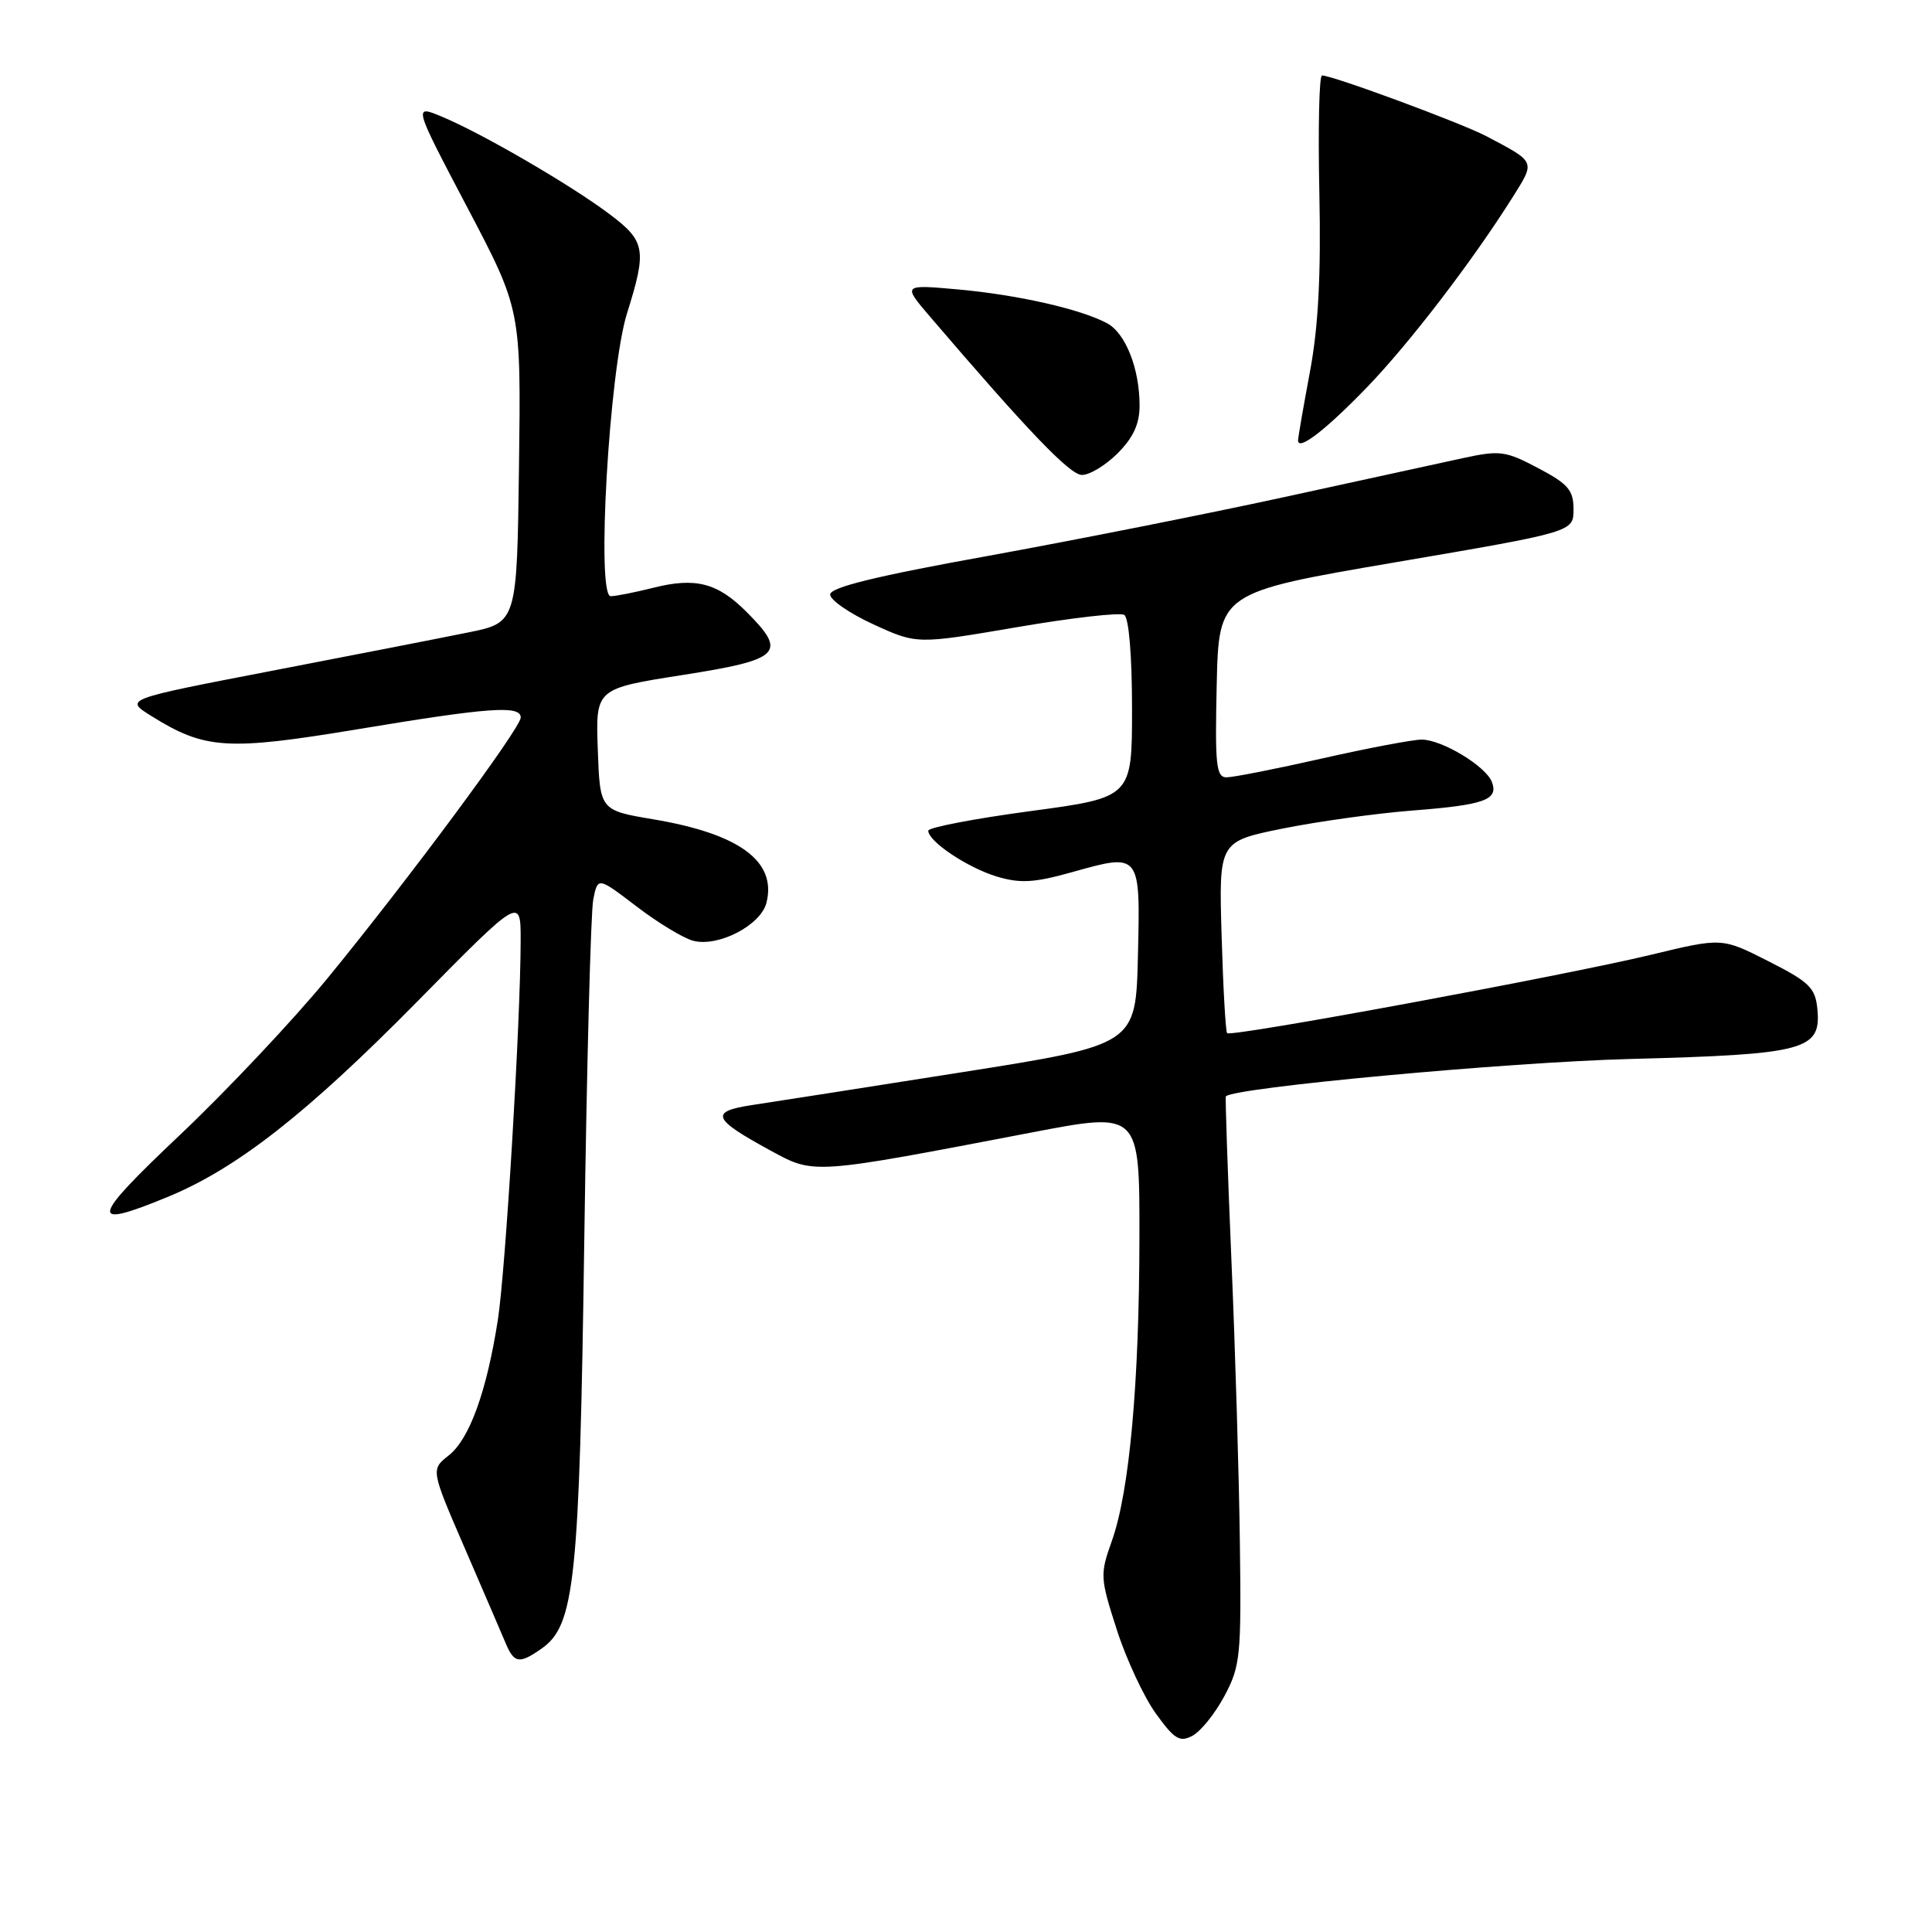<?xml version="1.0" encoding="UTF-8" standalone="no"?>
<!DOCTYPE svg PUBLIC "-//W3C//DTD SVG 1.1//EN" "http://www.w3.org/Graphics/SVG/1.1/DTD/svg11.dtd" >
<svg xmlns="http://www.w3.org/2000/svg" xmlns:xlink="http://www.w3.org/1999/xlink" version="1.1" viewBox="0 0 256 256">
 <g >
 <path fill="currentColor"
d=" M 162.25 224.72 C 164.35 220.79 164.49 219.40 164.29 204.50 C 164.18 195.70 163.68 178.82 163.17 167.00 C 162.67 155.18 162.34 145.40 162.43 145.28 C 163.35 144.12 199.79 140.74 216.00 140.32 C 239.25 139.71 241.34 139.15 240.81 133.69 C 240.54 130.89 239.74 130.11 234.33 127.37 C 228.17 124.24 228.17 124.24 218.82 126.50 C 207.44 129.25 163.10 137.45 162.60 136.90 C 162.40 136.68 162.07 130.88 161.87 124.00 C 161.50 111.50 161.50 111.50 170.00 109.78 C 174.68 108.84 182.40 107.77 187.16 107.40 C 196.72 106.66 198.59 105.98 197.68 103.61 C 196.87 101.51 191.07 98.01 188.38 98.00 C 187.22 98.00 181.29 99.12 175.19 100.50 C 169.10 101.88 163.40 103.00 162.53 103.00 C 161.15 103.00 160.98 101.40 161.22 90.75 C 161.50 78.50 161.50 78.50 185.00 74.49 C 208.50 70.48 208.50 70.48 208.50 67.49 C 208.50 64.95 207.80 64.13 203.82 62.03 C 199.48 59.74 198.75 59.64 193.82 60.71 C 190.89 61.35 180.20 63.68 170.06 65.89 C 159.92 68.10 142.26 71.60 130.81 73.68 C 116.01 76.35 110.00 77.83 110.00 78.78 C 110.00 79.51 112.59 81.29 115.75 82.74 C 121.49 85.37 121.49 85.37 134.72 83.11 C 141.99 81.86 148.41 81.13 148.97 81.48 C 149.58 81.86 150.00 86.90 150.00 93.89 C 150.00 105.67 150.00 105.67 136.50 107.48 C 129.07 108.48 123.00 109.65 123.00 110.07 C 123.00 111.50 128.22 114.98 132.09 116.15 C 135.21 117.08 137.03 116.97 142.04 115.57 C 151.14 113.01 151.11 112.98 150.78 126.70 C 150.50 138.44 150.50 138.44 127.50 142.07 C 114.85 144.07 102.33 146.02 99.69 146.42 C 93.98 147.28 94.37 148.25 102.09 152.45 C 107.93 155.63 107.48 155.66 136.75 150.05 C 151.00 147.32 151.00 147.32 150.98 163.91 C 150.96 183.28 149.66 197.61 147.34 204.14 C 145.74 208.63 145.76 209.04 147.98 215.94 C 149.24 219.87 151.58 224.87 153.16 227.06 C 155.63 230.48 156.33 230.90 158.02 229.99 C 159.11 229.41 161.01 227.04 162.25 224.72 Z  M 71.76 218.45 C 76.17 215.37 76.78 209.51 77.42 164.34 C 77.75 141.15 78.28 120.83 78.61 119.18 C 79.21 116.19 79.21 116.19 84.36 120.12 C 87.19 122.28 90.56 124.32 91.86 124.66 C 95.18 125.52 100.81 122.60 101.56 119.62 C 102.94 114.13 97.99 110.48 86.55 108.56 C 79.50 107.37 79.50 107.37 79.21 99.31 C 78.92 91.25 78.92 91.25 90.46 89.44 C 103.49 87.40 104.37 86.53 98.92 81.08 C 95.07 77.22 92.15 76.47 86.54 77.89 C 84.10 78.50 81.58 79.00 80.92 79.00 C 78.99 79.00 80.72 49.07 83.08 41.53 C 85.74 33.06 85.54 31.95 80.72 28.34 C 75.61 24.50 63.88 17.68 58.60 15.48 C 54.76 13.87 54.76 13.87 61.90 27.45 C 69.04 41.02 69.04 41.02 68.77 61.76 C 68.50 82.50 68.50 82.50 62.00 83.81 C 58.42 84.54 46.73 86.82 36.00 88.89 C 16.50 92.65 16.50 92.65 20.00 94.84 C 27.17 99.32 30.06 99.50 47.50 96.61 C 64.89 93.72 69.00 93.43 69.00 95.08 C 69.00 96.46 54.12 116.54 43.41 129.61 C 38.85 135.17 30.06 144.50 23.87 150.36 C 11.93 161.65 11.67 162.94 22.17 158.62 C 31.35 154.85 40.61 147.60 55.25 132.75 C 69.00 118.79 69.00 118.79 68.99 124.65 C 68.97 135.50 67.00 168.21 65.97 174.88 C 64.49 184.39 62.20 190.70 59.46 192.85 C 57.08 194.73 57.08 194.73 61.57 205.11 C 64.04 210.83 66.49 216.51 67.01 217.75 C 68.13 220.41 68.82 220.51 71.76 218.45 Z  M 148.08 60.08 C 150.17 57.98 151.00 56.18 151.00 53.73 C 151.00 48.85 149.14 44.14 146.69 42.83 C 143.19 40.96 134.92 39.08 127.04 38.36 C 119.58 37.69 119.58 37.69 123.26 41.99 C 136.18 57.09 141.72 62.87 143.33 62.93 C 144.33 62.97 146.47 61.68 148.08 60.08 Z  M 181.13 51.32 C 186.71 45.55 195.14 34.55 200.44 26.12 C 203.45 21.32 203.54 21.53 197.00 18.07 C 193.68 16.32 176.60 10.00 175.17 10.00 C 174.80 10.00 174.64 16.95 174.82 25.45 C 175.05 36.46 174.69 43.31 173.57 49.28 C 172.71 53.89 172.00 57.97 172.00 58.36 C 172.00 59.80 175.66 56.98 181.13 51.32 Z "/>
</g>
</svg>